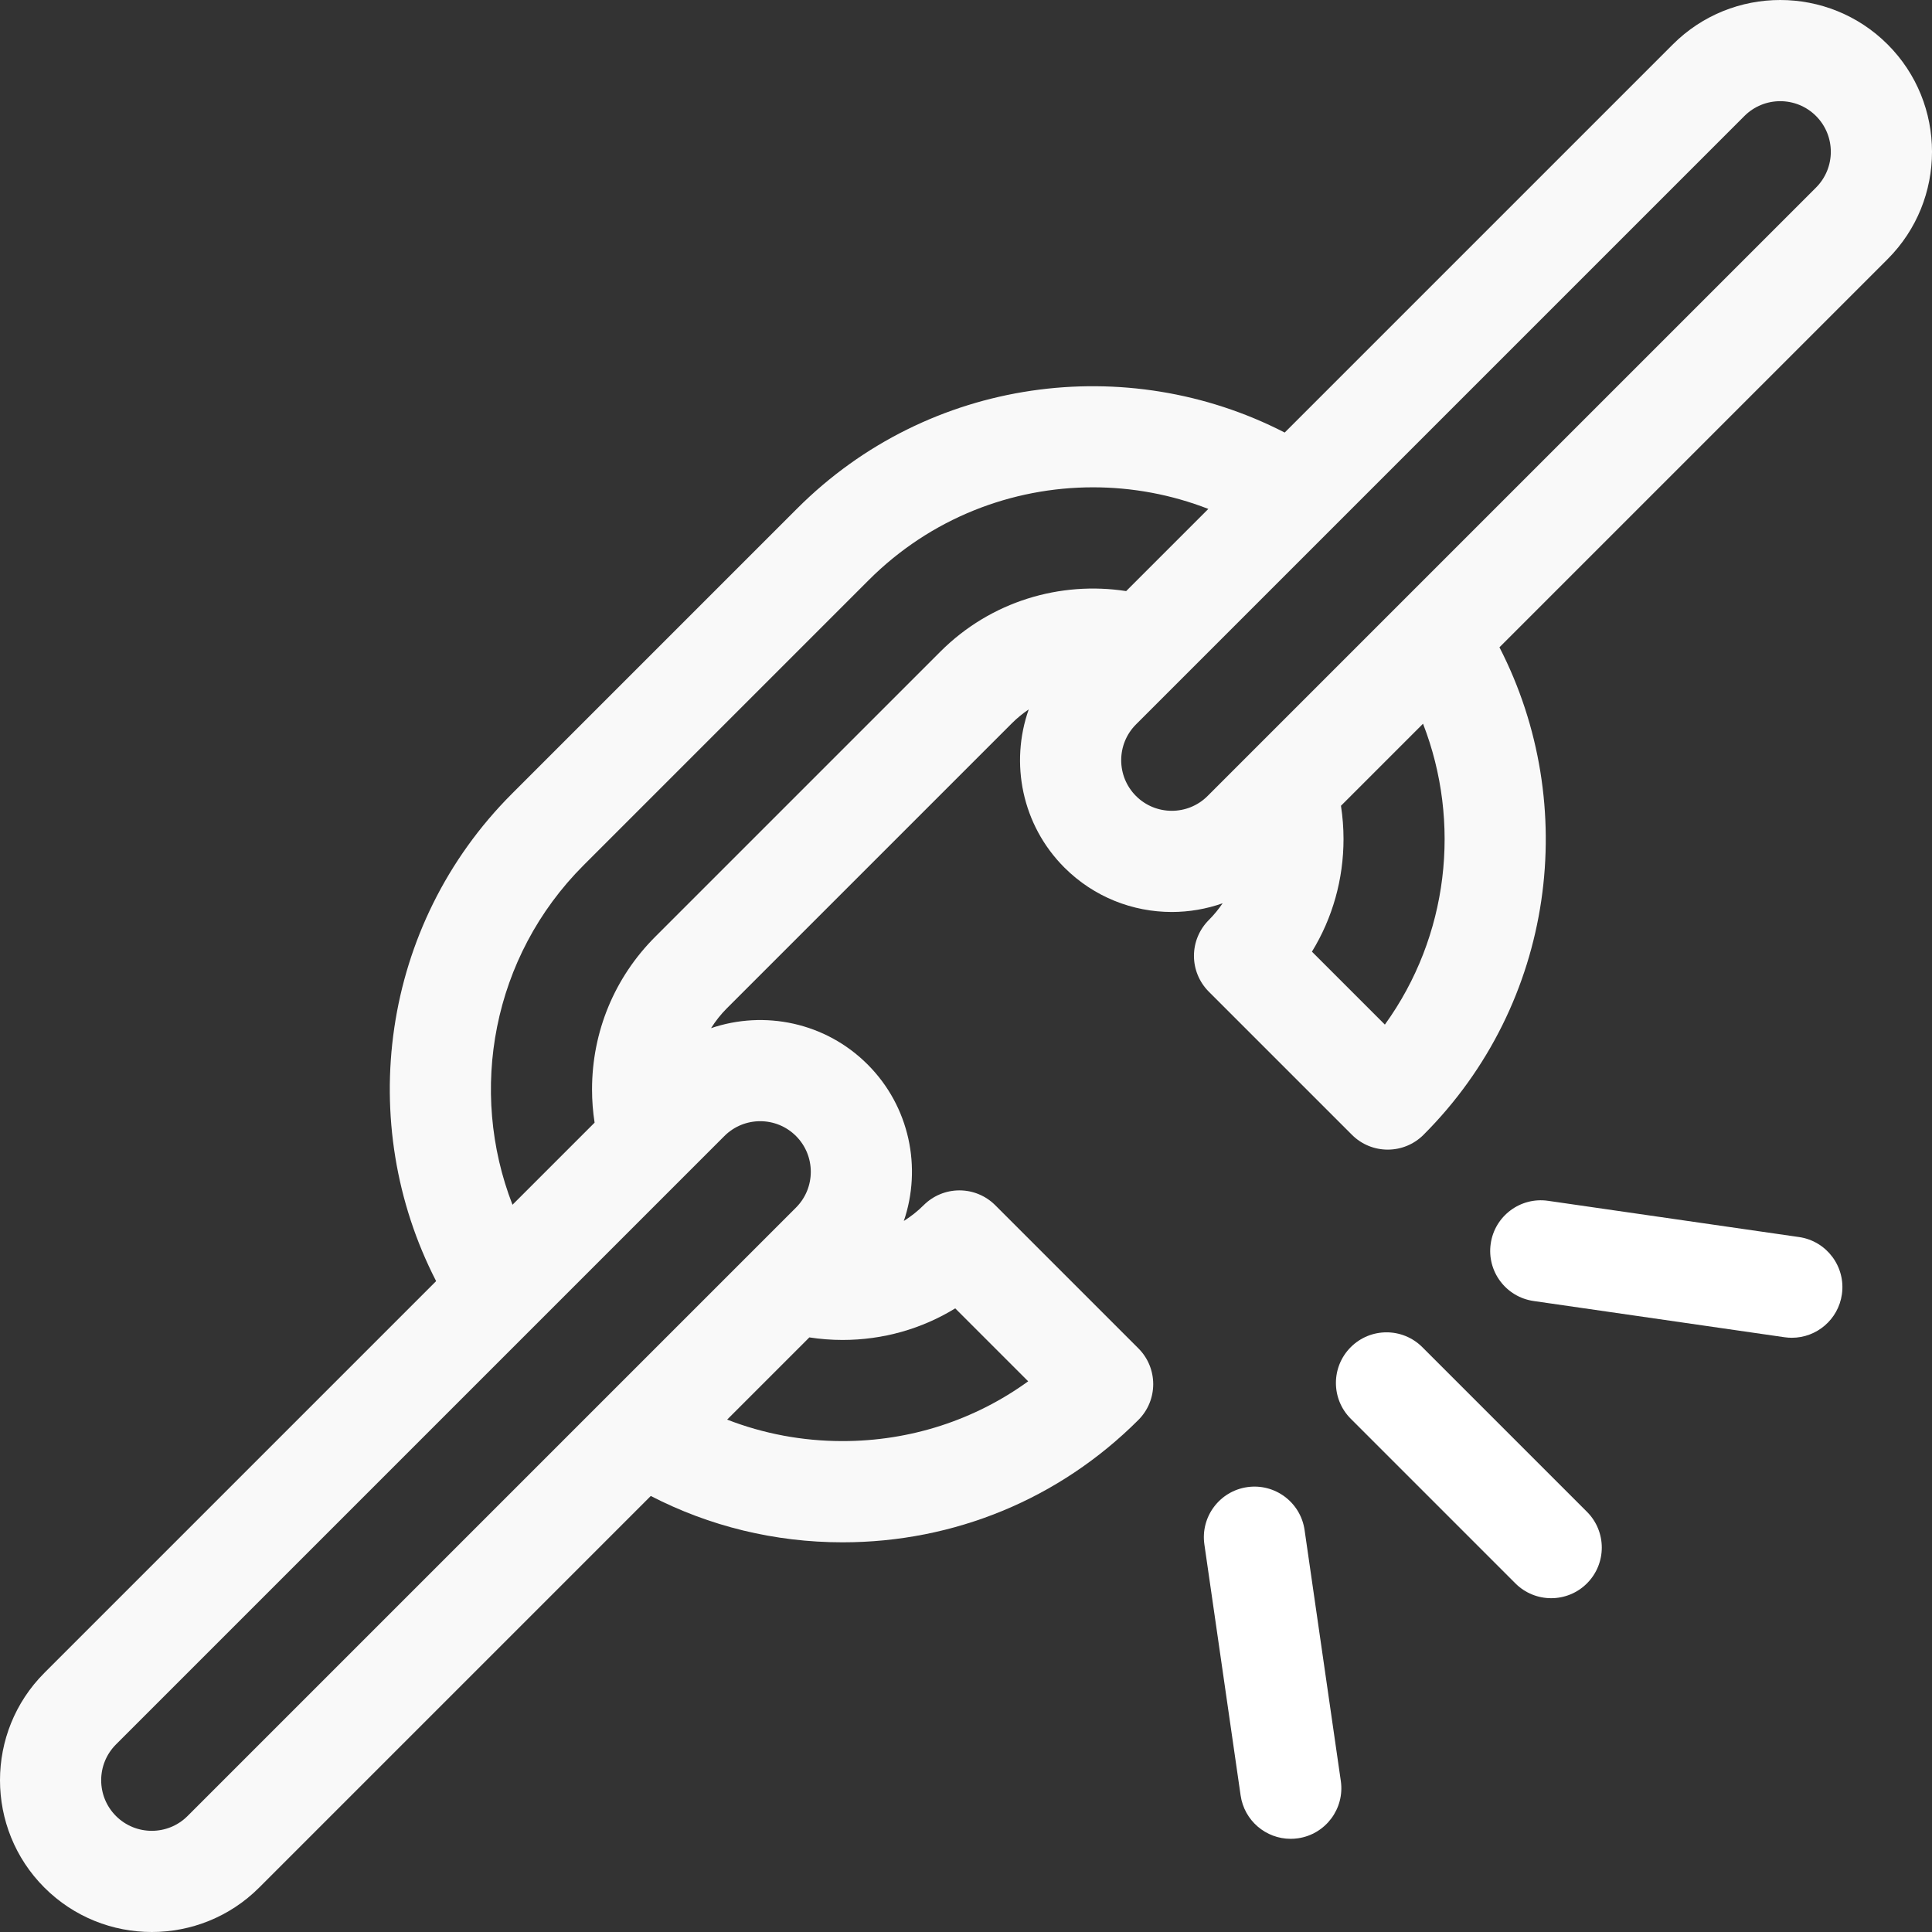 <svg viewBox="0 0 511.999 511.999" xmlns="http://www.w3.org/2000/svg"><rect x="0" y="0" width="511.999" height="511.999" fill="#333333" stroke="none"/><path d="m500.232 11.766c-15.688-15.687-41.218-15.688-56.909 0l-102.864 102.864c-41.716-21.472-94.286-14.79-129.196 20.122l-75.563 75.562c-34.91 34.91-41.594 87.481-20.122 129.196l-103.811 103.813c-15.69 15.69-15.69 41.22 0 56.909 7.846 7.844 18.15 11.766 28.454 11.766s20.61-3.922 28.454-11.766l103.787-103.787c15.514 8.013 32.824 12.284 50.814 12.284 29.648 0 57.493-11.518 78.407-32.432 5.238-5.238 5.238-13.731 0-18.969l-37.939-37.939c-2.515-2.515-5.927-3.929-9.485-3.929-3.557 0-6.97 1.414-9.485 3.929-1.607 1.606-3.375 2.986-5.25 4.176 4.79-14.069 1.591-30.282-9.609-41.482-11.2-11.199-27.413-14.398-41.482-9.608 1.188-1.875 2.57-3.644 4.176-5.25l75.562-75.562c1.388-1.388 2.883-2.602 4.451-3.663-5.006 14.169-1.855 30.603 9.459 41.918 7.846 7.844 18.15 11.766 28.454 11.766 4.563 0 9.125-.773 13.474-2.311-1.073 1.58-2.294 3.074-3.673 4.453-2.515 2.515-3.929 5.927-3.929 9.485 0 3.557 1.414 6.97 3.929 9.485l37.94 37.939c5.238 5.238 13.731 5.237 18.969 0 34.91-34.91 41.594-87.481 20.122-129.196l102.864-102.865c15.691-15.688 15.691-41.217.001-56.908zm-247.085 334.963 19.333 19.333c-14.212 10.288-31.269 15.841-49.202 15.841-10.638 0-20.967-1.957-30.576-5.695l21.785-21.785c2.883.444 5.819.677 8.793.677 10.712.001 20.971-2.915 29.867-8.371zm-61.17-45.677c2.614-2.614 6.049-3.922 9.485-3.922 3.435 0 6.87 1.308 9.485 3.922 5.23 5.23 5.23 13.739 0 18.969l-161.241 161.241c-5.229 5.23-13.739 5.23-18.969 0s-5.23-13.739 0-18.969zm57.225-128.36-75.562 75.562c-10.796 10.796-16.743 25.168-16.743 40.468 0 2.974.233 5.909.677 8.792l-21.757 21.757c-11.711-30.131-5.435-65.699 18.851-89.987l75.563-75.562c16.387-16.387 37.912-24.58 59.438-24.58 10.378 0 20.752 1.913 30.552 5.726l-21.775 21.777c-17.422-2.688-35.852 2.655-49.244 16.047zm117.803 98.834-19.329-19.327c5.455-8.896 8.371-19.154 8.371-29.869 0-2.974-.235-5.91-.677-8.793l21.746-21.746c10.156 26.125 6.802 56.331-10.111 79.735zm114.258-221.821-161.242 161.242c-5.229 5.23-13.739 5.23-18.969 0s-5.23-13.741 0-18.971l161.24-161.239c5.231-5.23 13.741-5.231 18.971 0 5.23 5.23 5.23 13.739 0 18.968z" fill="#f9f9f9"></path><g fill="#fff"><path d="m420.56 400.641-43.63-43.63c-5.238-5.238-13.731-5.238-18.969 0s-5.239 13.731 0 18.969l43.63 43.63c2.62 2.62 6.052 3.929 9.485 3.929 3.432 0 6.866-1.31 9.485-3.929 5.237-5.237 5.238-13.731-.001-18.969z"></path><path d="m476.759 327.83-66.513-9.604c-7.33-1.057-14.135 4.025-15.193 11.359-1.058 7.332 4.027 14.134 11.358 15.193l66.513 9.604c.651.094 1.296.14 1.934.14 6.559 0 12.295-4.817 13.259-11.498 1.058-7.333-4.027-14.135-11.358-15.194z"></path><path d="m355.33 471.974-9.604-66.512c-1.058-7.332-7.866-12.414-15.193-11.359-7.332 1.06-12.417 7.86-11.359 15.193l9.604 66.512c.964 6.681 6.7 11.498 13.259 11.498.638 0 1.285-.046 1.934-.139 7.333-1.059 12.418-7.86 11.359-15.193z"></path></g></svg>